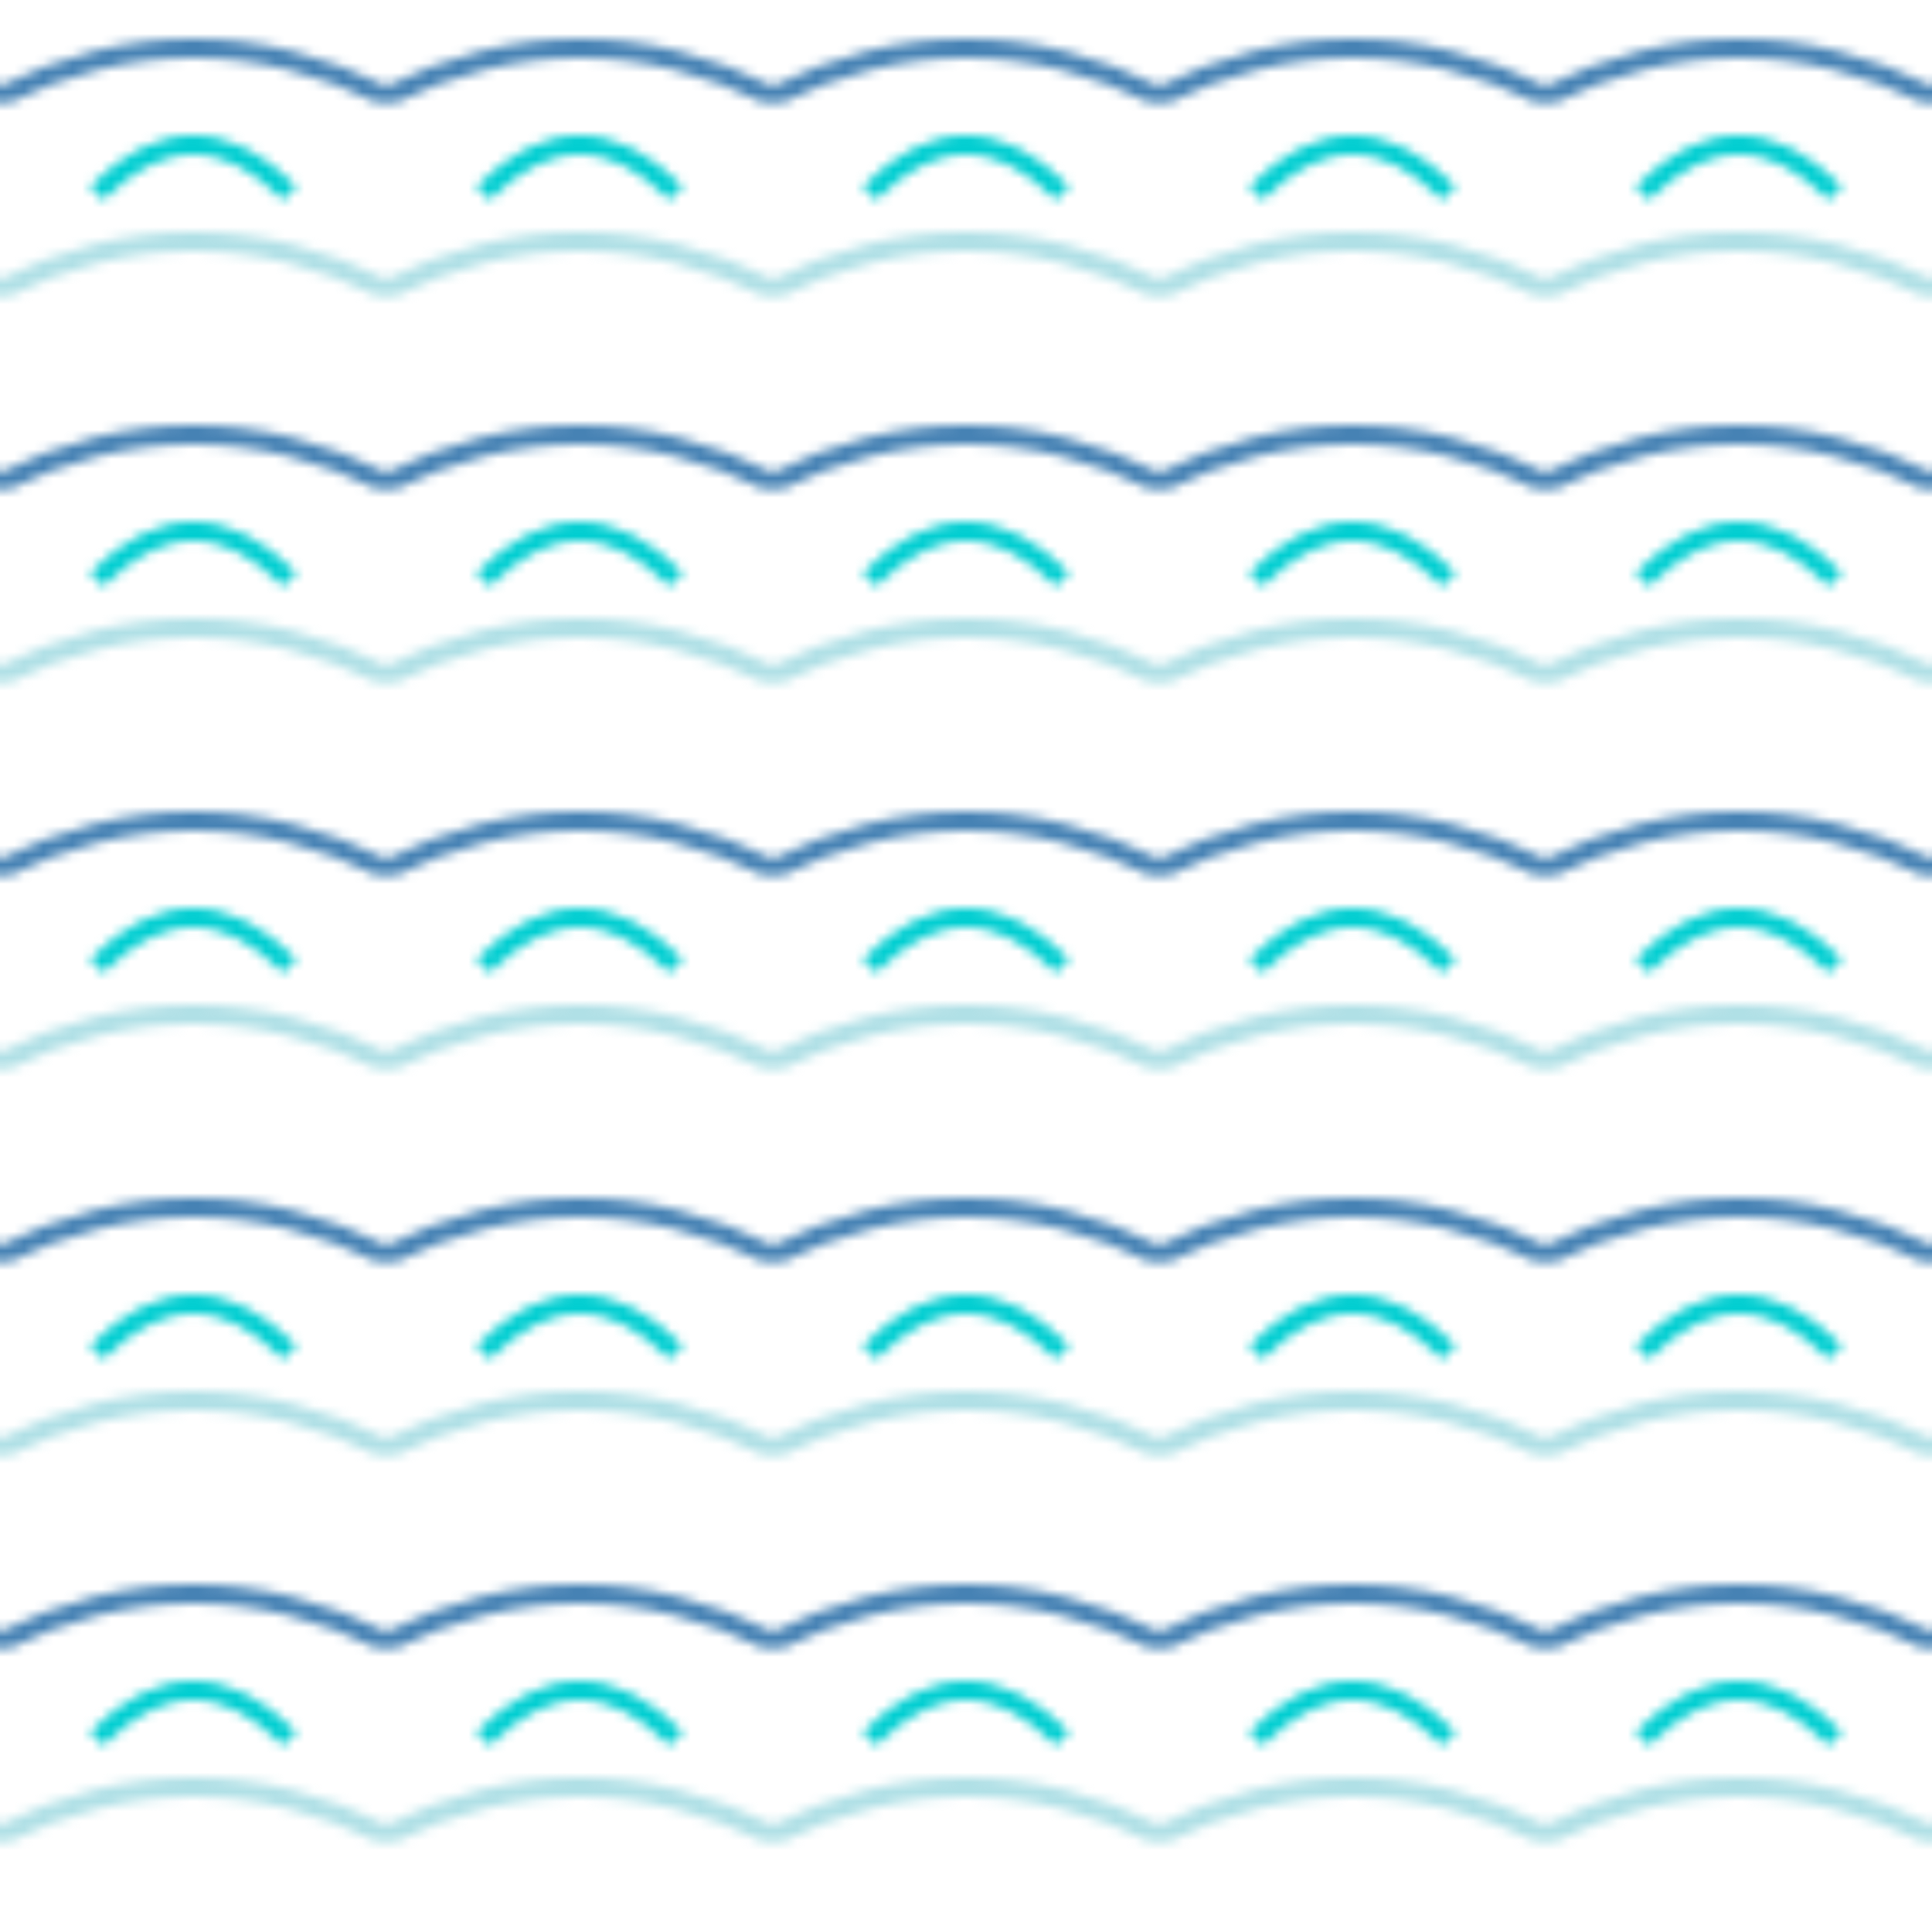 <?xml version="1.0" encoding="UTF-8"?>
<svg width="200" height="200" viewBox="0 0 200 200" xmlns="http://www.w3.org/2000/svg">
  <defs>
    <pattern id="air-pattern" x="0" y="0" width="40" height="40" patternUnits="userSpaceOnUse">
      <path d="M10 20 Q20 10 30 20" fill="none" stroke="#00CED1" stroke-width="2"/>
      <path d="M0 10 Q20 0 40 10" fill="none" stroke="#4682B4" stroke-width="2"/>
      <path d="M0 30 Q20 20 40 30" fill="none" stroke="#B0E0E6" stroke-width="2"/>
    </pattern>
  </defs>
  <rect width="100%" height="100%" fill="url(#air-pattern)"/>
</svg> 